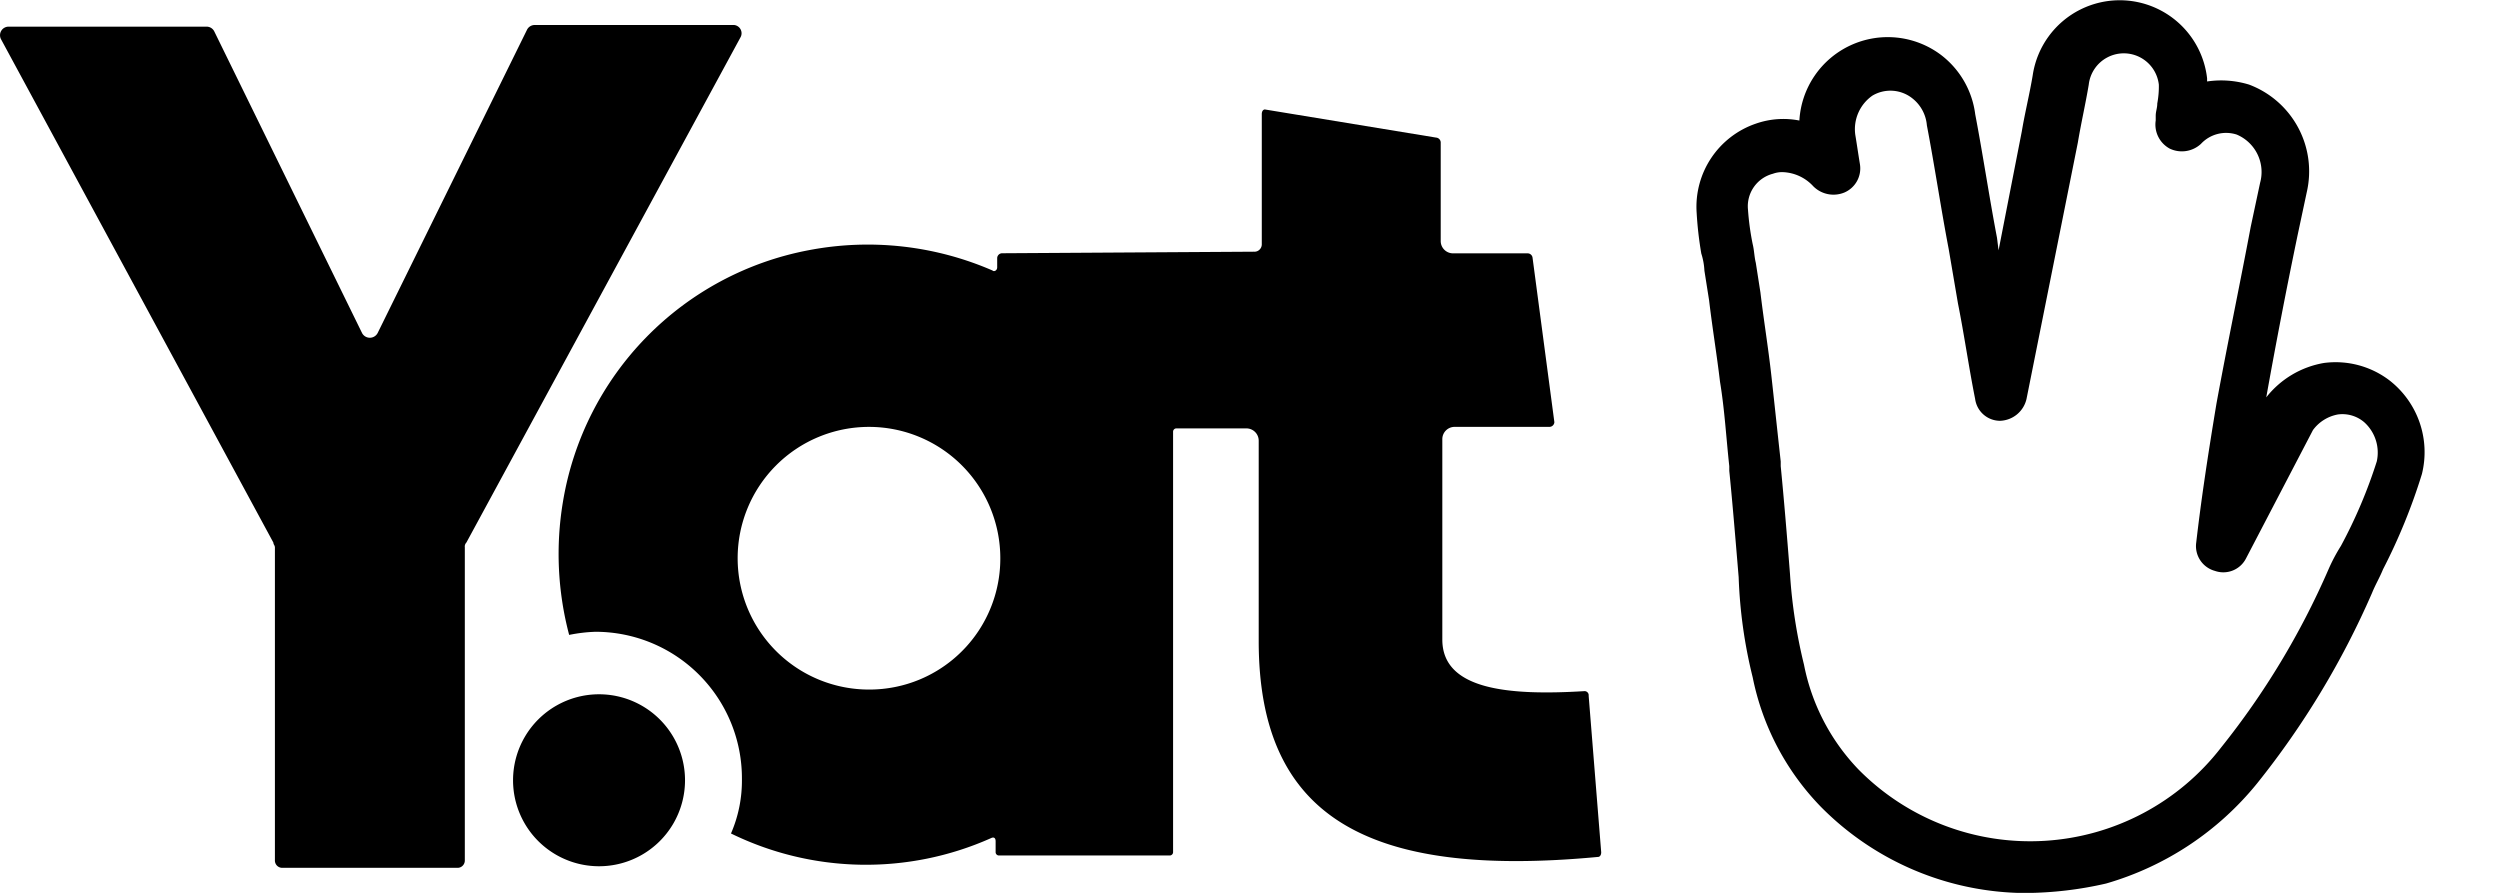 <svg id="LogoYat" xmlns="http://www.w3.org/2000/svg" viewBox="0 0 280 100">
  <path
    d="M226.8 100.02a32.458 32.458 0 0 1-22.835-9.63 28.977 28.977 0 0 1-7.665-14.535 54.03 54.03 0 0 1-1.57-11.21c-.35-4.2-.7-8.41-1.05-11.91v-.525c-.345-3.15-.52-6.305-1.04-9.46-.35-2.975-.87-6.125-1.22-9.105l-.525-3.325a7.505 7.505 0 0 0-.35-1.925 40.504 40.504 0 0 1-.52-4.555 9.841 9.841 0 0 1 6.625-9.99 9.31 9.31 0 0 1 4.88-.35 9.909 9.909 0 0 1 5.729-8.423A9.917 9.917 0 0 1 217.39 6.15a9.924 9.924 0 0 1 3.835 6.65c.87 4.555 1.57 9.28 2.44 13.835l.175 1.4 2.6-13.31c.35-2.1.875-4.2 1.225-6.3a9.85 9.85 0 0 1 19.53.35v.35a10.677 10.677 0 0 1 4.7.35 10.38 10.38 0 0 1 6.455 12.085l-1.045 4.905a665.662 665.662 0 0 0-3.485 18.04 10.448 10.448 0 0 1 6.45-3.85 9.95 9.95 0 0 1 7.32 1.925 10.183 10.183 0 0 1 3.665 10.51 65.192 65.192 0 0 1-4.36 10.68c-.35.875-.87 1.75-1.22 2.625a94.105 94.105 0 0 1-12.885 21.35 33.862 33.862 0 0 1-16.91 11.21 41.18 41.18 0 0 1-9.075 1.06l-.005.005Zm-27.015-80.735a2.95 2.95 0 0 0-1.22.175 3.76 3.76 0 0 0-2.79 4.03c.09 1.295.265 2.58.525 3.85.175.7.175 1.4.35 2.1l.52 3.33c.35 2.975.87 6.13 1.22 9.28.35 3.15.7 6.48 1.05 9.635v.525c.345 3.5.695 7.705 1.04 12.09.22 3.425.75 6.825 1.57 10.16a23.428 23.428 0 0 0 6.105 11.725 27.014 27.014 0 0 0 20.864 7.987 27.02 27.02 0 0 0 19.746-10.452 87.99 87.99 0 0 0 12.03-19.96c.4-.915.865-1.79 1.395-2.63a54.99 54.99 0 0 0 4.01-9.455 4.575 4.575 0 0 0-1.4-4.38 3.754 3.754 0 0 0-2.96-.875 4.468 4.468 0 0 0-2.79 1.75l-7.495 14.37a2.851 2.851 0 0 1-3.485 1.4 2.878 2.878 0 0 1-2.095-3.16c.525-4.55 1.225-9.28 2.27-15.585 1.22-6.655 2.615-13.31 3.835-19.79l1.045-4.905a4.549 4.549 0 0 0-2.62-5.43 3.851 3.851 0 0 0-4.005 1.05 3.152 3.152 0 0 1-3.49.525 3.06 3.06 0 0 1-1.57-3.15v-.51c0-.525.175-.875.175-1.4.13-.7.19-1.4.175-2.105a3.95 3.95 0 0 0-7.85 0c-.35 2.1-.87 4.375-1.22 6.48l-5.75 28.72a3.15 3.15 0 0 1-2.965 2.45 2.824 2.824 0 0 1-2.79-2.45c-.7-3.5-1.22-7.18-1.92-10.68l-1.045-6.13c-.87-4.555-1.57-9.285-2.44-13.835a4.291 4.291 0 0 0-1.57-2.975 3.95 3.95 0 0 0-4.53-.35 4.584 4.584 0 0 0-1.92 4.375c.175 1.05.35 2.275.525 3.325a2.939 2.939 0 0 1-1.74 3.15 3.196 3.196 0 0 1-3.49-.7 4.866 4.866 0 0 0-3.3-1.575ZM59.9 2.8h22.32a.93.93 0 0 1 .705 1.4l-30.69 56.565a.64.64 0 0 0-.175.53v35.03a.83.83 0 0 1-.525.82.824.824 0 0 1-.345.05H31.66a.82.82 0 0 1-.87-.87v-35.03a.6.6 0 0 0-.09-.265.629.629 0 0 1-.085-.265L.11 4.385a.96.96 0 0 1 .87-1.4h22.14a.96.96 0 0 1 .87.515l16.56 33.8a.985.985 0 0 0 1.745 0L59.03 3.325a.96.96 0 0 1 .87-.525Z"
  ></path>
  <path
    d="M177.93 77.93a.463.463 0 0 0-.525-.52c-8.545.52-15.865-.18-15.865-5.78V49.21a1.376 1.376 0 0 1 1.395-1.4h10.63a.562.562 0 0 0 .525-.525L171.65 28.9a.562.562 0 0 0-.525-.525h-8.37a1.384 1.384 0 0 1-1.295-.862 1.376 1.376 0 0 1-.1-.538v-11.04a.562.562 0 0 0-.52-.525l-19.17-3.15c-.175 0-.35.17-.35.52v14.54a.836.836 0 0 1-.53.82.828.828 0 0 1-.34.05l-28.24.175a.56.56 0 0 0-.525.53v1.05c0 .35-.35.525-.525.35a35.09 35.09 0 0 0-20.57-2.275 34.385 34.385 0 0 0-27.545 28.21 35.4 35.4 0 0 0 .7 14.88c.975-.2 1.965-.32 2.96-.35a16.406 16.406 0 0 1 16.39 16.46c.03 2.105-.385 4.2-1.225 6.13a34.38 34.38 0 0 0 29.115.525c.35-.175.525 0 .525.35v1.24a.373.373 0 0 0 .35.35h19.175a.376.376 0 0 0 .35-.35V48.33a.372.372 0 0 1 .35-.35h7.85a1.38 1.38 0 0 1 1.39 1.4v22.415c0 19.615 12.03 26.62 38.01 24.18.17 0 .35-.17.35-.52L177.93 77.93Zm-80.545-.7a14.709 14.709 0 1 1 14.65-14.71 14.67 14.67 0 0 1-9.032 13.585 14.67 14.67 0 0 1-5.618 1.125Z"
  ></path>
  <path d="M67.05 97.02a9.63 9.63 0 1 0 .085-19.26 9.63 9.63 0 0 0-.085 19.26Z"
  ></path>
</svg>
